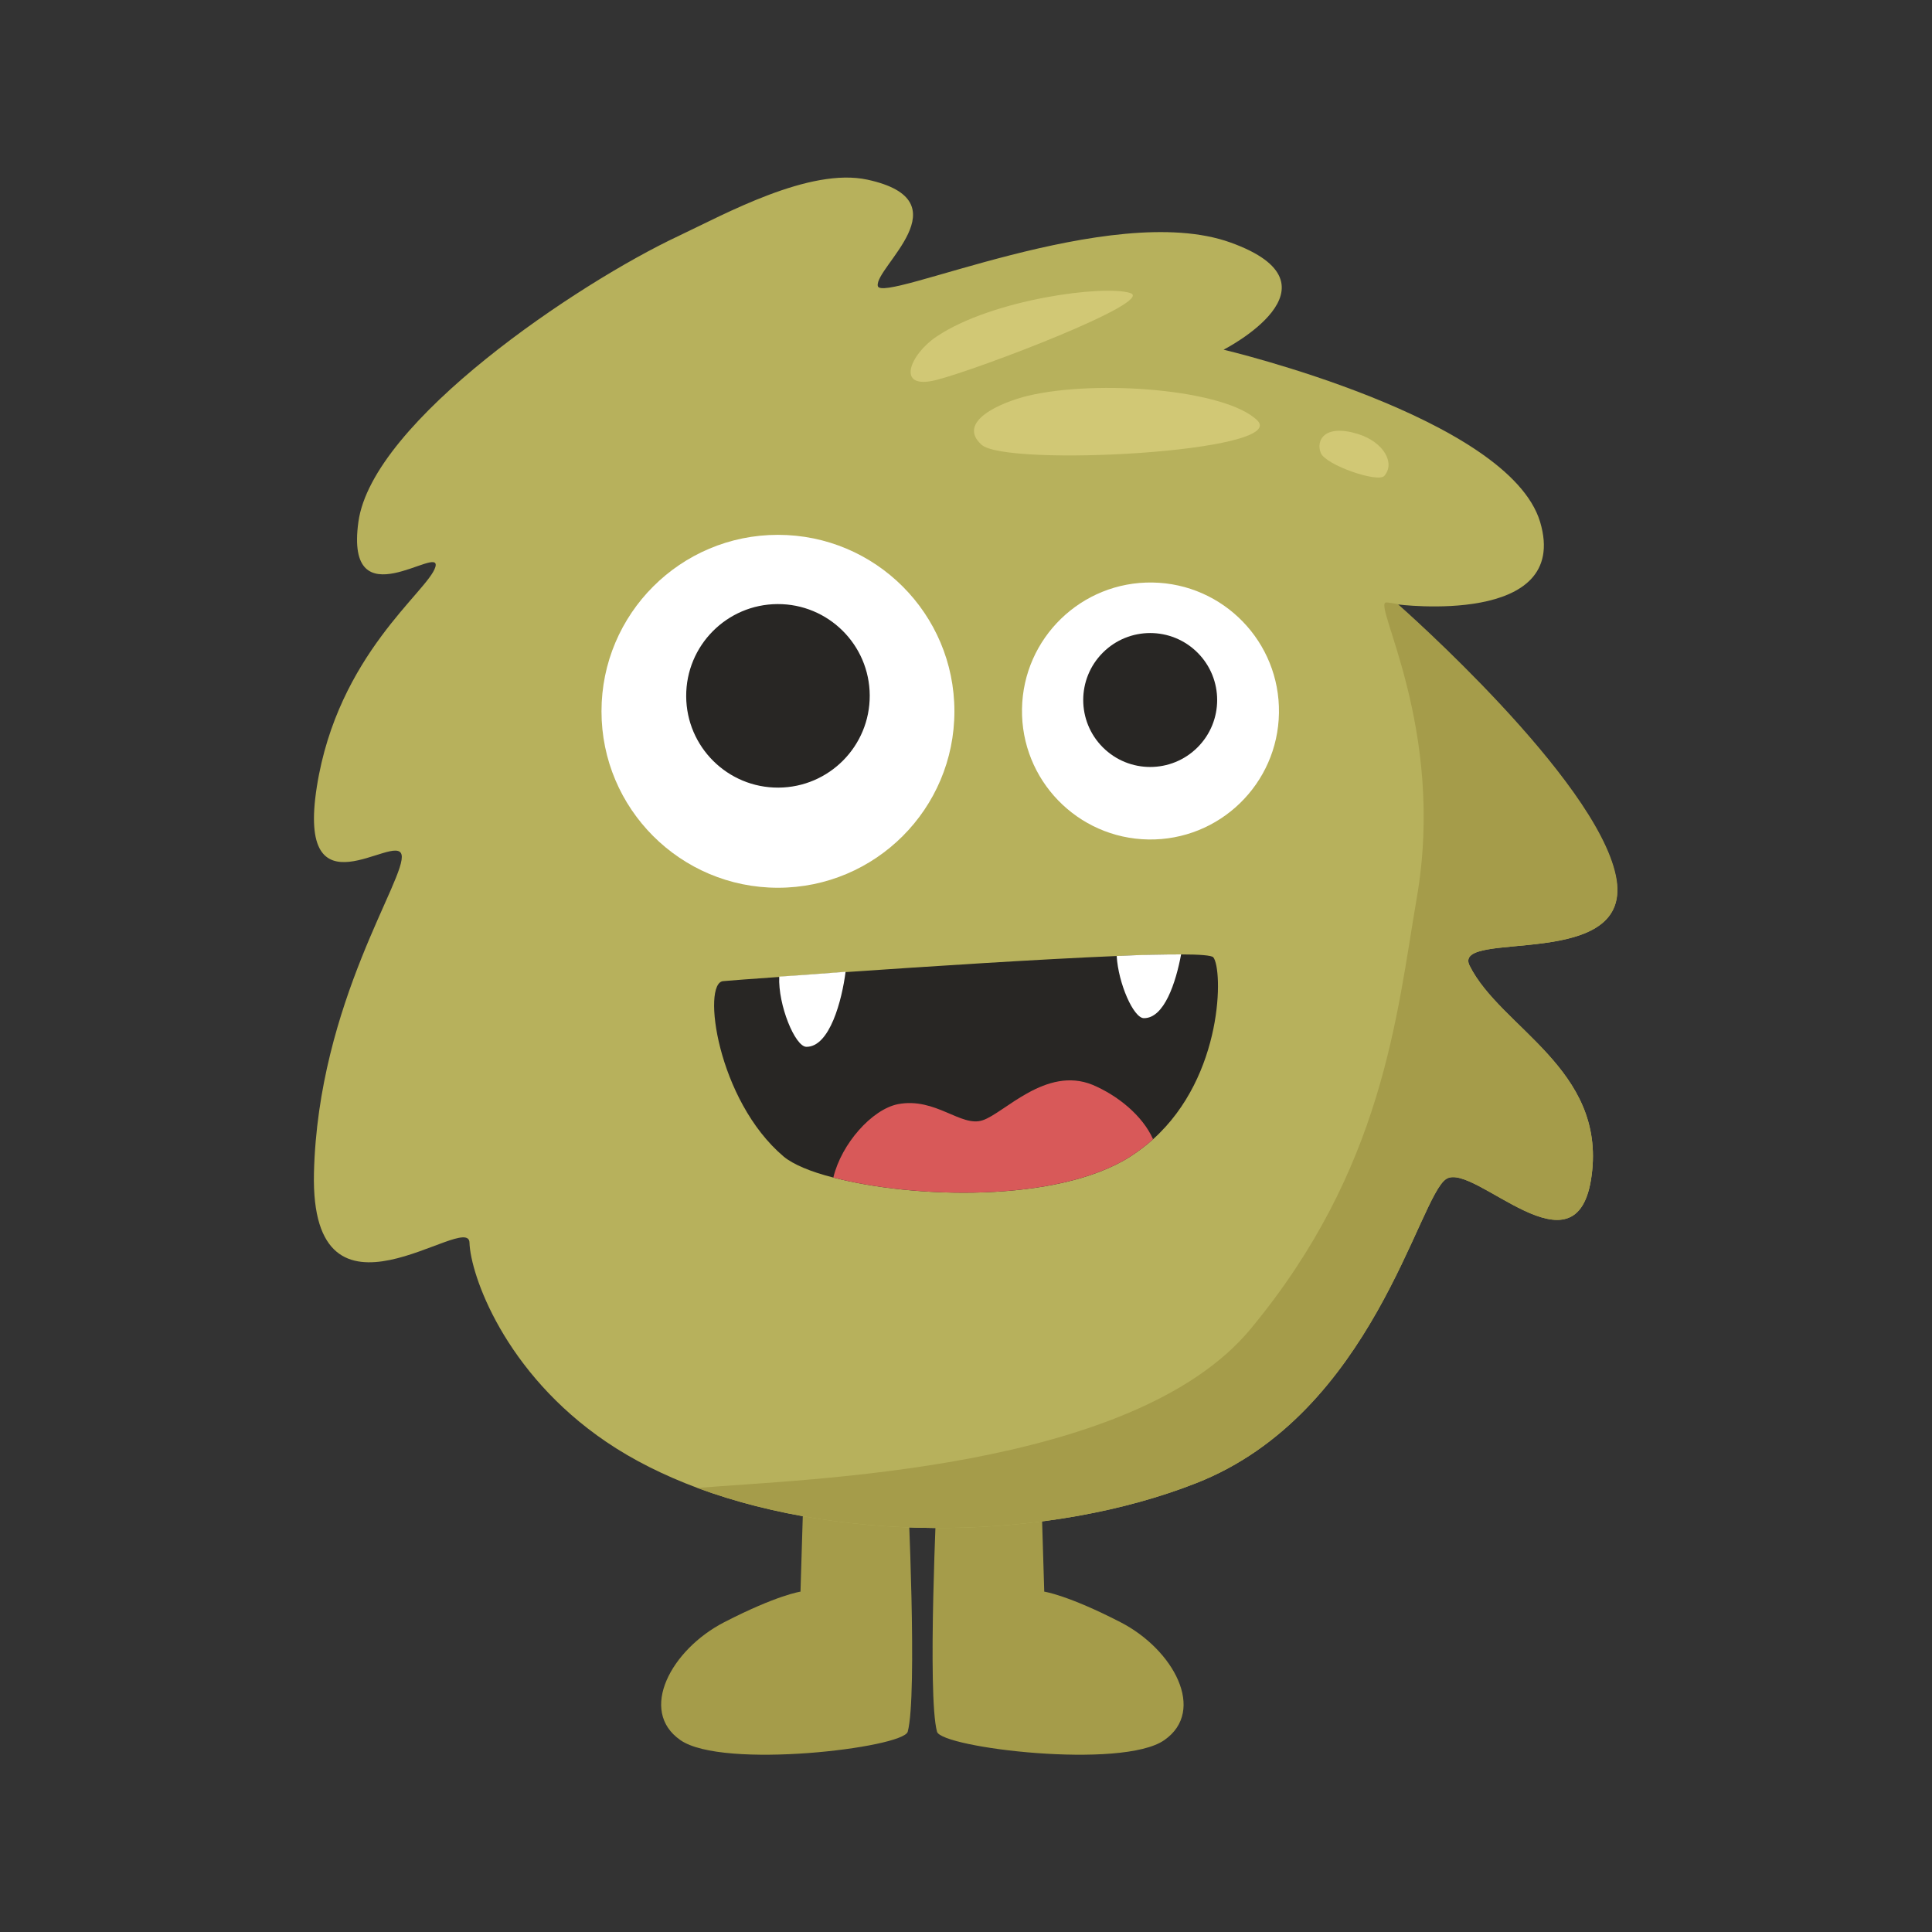 <?xml version="1.0" encoding="utf-8"?>
<!-- Generator: Adobe Illustrator 22.0.0, SVG Export Plug-In . SVG Version: 6.00 Build 0)  -->
<svg version="1.1" xmlns="http://www.w3.org/2000/svg" xmlns:xlink="http://www.w3.org/1999/xlink" x="0px" y="0px"
	 viewBox="0 0 600 600" style="enable-background:new 0 0 600 600;" xml:space="preserve">
<rect x="0" y="0" width="600" height="600" fill="#333333" stroke="none"/>
<style type="text/css">
	.st0{fill:#808739;}
	.st1{fill:#8E9B57;}
	.st2{fill:#FFFFFF;}
	.st3{fill:#282624;}
	.st4{fill:#E88B3F;}
	.st5{fill:#B6C176;}
	.st6{fill:#BF5D2C;}
	.st7{fill:#D36B31;}
	.st8{fill:#E8926D;}
	.st9{fill:#DD7D5B;}
	.st10{fill:#79599E;}
	.st11{fill:#ED9B85;}
	.st12{fill:#9B71BC;}
	.st13{fill:#44342C;}
	.st14{fill:#B899D6;}
	.st15{fill:#8865AA;}
	.st16{fill:#E583AB;}
	.st17{fill:#CE6F9A;}
	.st18{fill:#EDB254;}
	.st19{fill:#5984C1;}
	.st20{fill:#E09E3F;}
	.st21{fill:#426DA0;}
	.st22{fill:#EFA3C6;}
	.st23{fill:#4D527A;}
	.st24{fill:#3B4163;}
	.st25{fill:#F9CB8F;}
	.st26{fill:#D8983D;}
	.st27{fill:#DD9D40;}
	.st28{fill:#C44747;}
	.st29{fill:#D85959;}
	.st30{fill:#E87979;}
	.st31{fill:#A59C4A;}
	.st32{fill:#B7B15C;}
	.st33{fill:#D1C875;}
	.st34{fill:#8259AA;}
	.st35{fill:#87D8D5;}
	.st36{fill:#73C6C6;}
	.st37{fill:#66B5B3;}
	.st38{fill:#F9E9D4;}
	.st39{fill:#F7A4C9;}
	.st40{fill:#EF8854;}
	.st41{fill:#EA7DB1;}
	.st42{fill:#9B5072;}
	.st43{fill:#F7ADCF;}
	.st44{fill:#825B38;}
	.st45{fill:#92DDDB;}
	.st46{fill:#775E96;}
	.st47{fill:#655284;}
	.st48{fill:#755593;}
</style>
<g id="Monster_1">
</g>
<g id="Monster_2">
</g>
<g id="Monster_3">
</g>
<g id="Monster_4">
</g>
<g id="Monster_5">
</g>
<g id="Monster_6">
</g>
<g id="Monster_7">
	<g>
		<path class="st31" d="M281.9,462.7c0,0,3.1,63.8,0,75.1c-1.4,5-57.5,11.8-70.6,2.6c-13.1-9.1-2.9-28.1,13.6-36.6
			c16.5-8.5,23.7-9.5,23.7-9.5l1.3-42.8L281.9,462.7z"/>
		<path class="st31" d="M291,462.7c0,0-3.1,63.8,0,75.1c1.4,5,57.5,11.8,70.6,2.6c13.1-9.1,2.9-28.1-13.6-36.6
			c-16.5-8.5-23.7-9.5-23.7-9.5l-1.3-42.8L291,462.7z"/>
		<path class="st32" d="M456.4,299.9c9.6,19.3,42.3,32,37.9,65.1c-4.3,33.1-36.5-4.2-45.1,1.1c-8.7,5.3-22.7,72.9-77.7,94.5
			c-45,17.7-108,18.9-154.9,1.5c-10.4-3.9-19.9-8.6-28.3-14.3c-31.7-21.5-42.2-52-42.5-61.9c-0.3-10-49.5,31.6-48.3-21.6
			c1.3-53.2,29-91.9,27.2-98.9c-1.8-7-32.8,20-26.3-21.1c6.5-41.1,34.6-60.7,36.8-68.2c2.2-7.6-28.2,17.3-23.9-14
			c4.3-31.3,68.3-74.2,99.4-88.8c14.4-6.8,40.7-21.4,58.7-17.5c30.4,6.6,2.2,27.2,3.2,33c1.1,5.8,72.4-26.8,109.5-13.5
			c37.1,13.3-2.1,33.3-2.1,33.3s88.5,20.9,98.3,53.5c9.7,32.6-44.3,25.6-44.3,25.6s0,0,0,0c1.6,1.4,61.3,54.1,67.7,84.2
			C508.4,302.3,450.6,288.2,456.4,299.9z"/>
		<g>
			<g>
				<circle class="st2" cx="241.6" cy="220.9" r="54.8"/>
				
					<ellipse transform="matrix(1 -4.729290e-03 4.729290e-03 1 -1.02 1.145)" class="st3" cx="241.6" cy="216.1" rx="28.5" ry="28.5"/>
			</g>
		</g>
		<g>
			
				<ellipse transform="matrix(1.563197e-02 -1 1 1.563197e-02 130.806 574.653)" class="st2" cx="357.3" cy="220.9" rx="39.9" ry="39.9"/>
			
				<ellipse transform="matrix(0.707 -0.707 0.707 0.707 -49.11 316.303)" class="st3" cx="357.3" cy="217.4" rx="20.8" ry="20.8"/>
		</g>
		<path class="st3" d="M358.1,353.8c-2.1,1.9-4.5,3.7-7.1,5.4c-22.6,14.4-67.4,13-92.2,6.5c-7.1-1.8-12.5-4.1-15.4-6.5
			c-20.7-17.5-25.5-54-18.8-54.5c2.3-0.2,8.6-0.7,17.4-1.3c5.9-0.4,12.9-1,20.6-1.5c26.2-1.8,60.1-4,84.2-5c8-0.3,14.8-0.5,20-0.5
			c5.8,0,9.5,0.3,10,0.9C379.8,301,380.1,334,358.1,353.8z"/>
		<path class="st2" d="M262.6,301.8c-1.1,8.7-4.9,23.4-12.2,23.3c-3.5-0.1-8.8-13-8.4-21.8C247.9,302.9,254.9,302.4,262.6,301.8z"/>
		<path class="st2" d="M366.8,296.4c-1.6,8.6-5.2,19.9-11.6,19.8c-3.2-0.1-7.9-10.8-8.4-19.3C354.8,296.5,361.7,296.4,366.8,296.4z"
			/>
		<path class="st29" d="M358.1,353.8c-2.1,1.9-4.5,3.7-7.1,5.4c-22.6,14.4-67.4,13-92.2,6.5c2.5-10.5,12-21.2,20.1-22.8
			c11.7-2.2,19.6,7.3,26.3,5c6.7-2.2,19.6-16.9,34.1-11C347.1,340.2,354.8,346.4,358.1,353.8z"/>
		<path class="st33" d="M290.9,104.5C308.2,92.9,342.9,88.4,351,91c8.1,2.6-47.2,23.7-60.2,27C277.9,121.3,282.6,110,290.9,104.5z"
			/>
		<path class="st33" d="M319.3,122.9c21.5-5.1,61.4-2,71.2,7.7c9.8,9.8-78.1,14.5-85.7,7.5C297,131,310.6,125,319.3,122.9z"/>
		<path class="st33" d="M421.8,134.8c-10.6-3.3-13.2,2.1-11.6,5.9c1.6,3.8,17.8,9.3,19.7,7.1C433.4,143.8,429.7,137.3,421.8,134.8z"
			/>
		<path class="st31" d="M456.4,299.9c9.6,19.3,42.3,32,37.9,65.1c-4.3,33.1-36.5-4.2-45.1,1.1c-8.7,5.3-22.7,72.9-77.7,94.5
			c-45,17.7-108,18.9-154.9,1.5c33-2.8,135.2-5.2,171.8-49.4c41.2-49.7,45.3-97.1,51.6-133.9c9.1-52.6-14-91.7-9.5-91.7
			c0.6,0,1.9,0.2,3.6,0.5c1.6,1.4,61.3,54.1,67.7,84.2C508.4,302.3,450.6,288.2,456.4,299.9z"/>
	</g>
</g>
<g id="Monster_8">
</g>
<g id="Monster_9">
</g>
<g id="Monster_10">
</g>
<g id="Monster_11">
</g>
<g id="Monster_12">
</g>
<g id="Monster_13">
</g>
<g id="Monster_14">
</g>
<g id="Monster_15">
</g>
<g id="Monster_16">
</g>
<g id="Monster_17">
</g>
<g id="Monster_18">
</g>
<g id="Monster_19">
</g>
<g id="Monster_20">
</g>
</svg>
